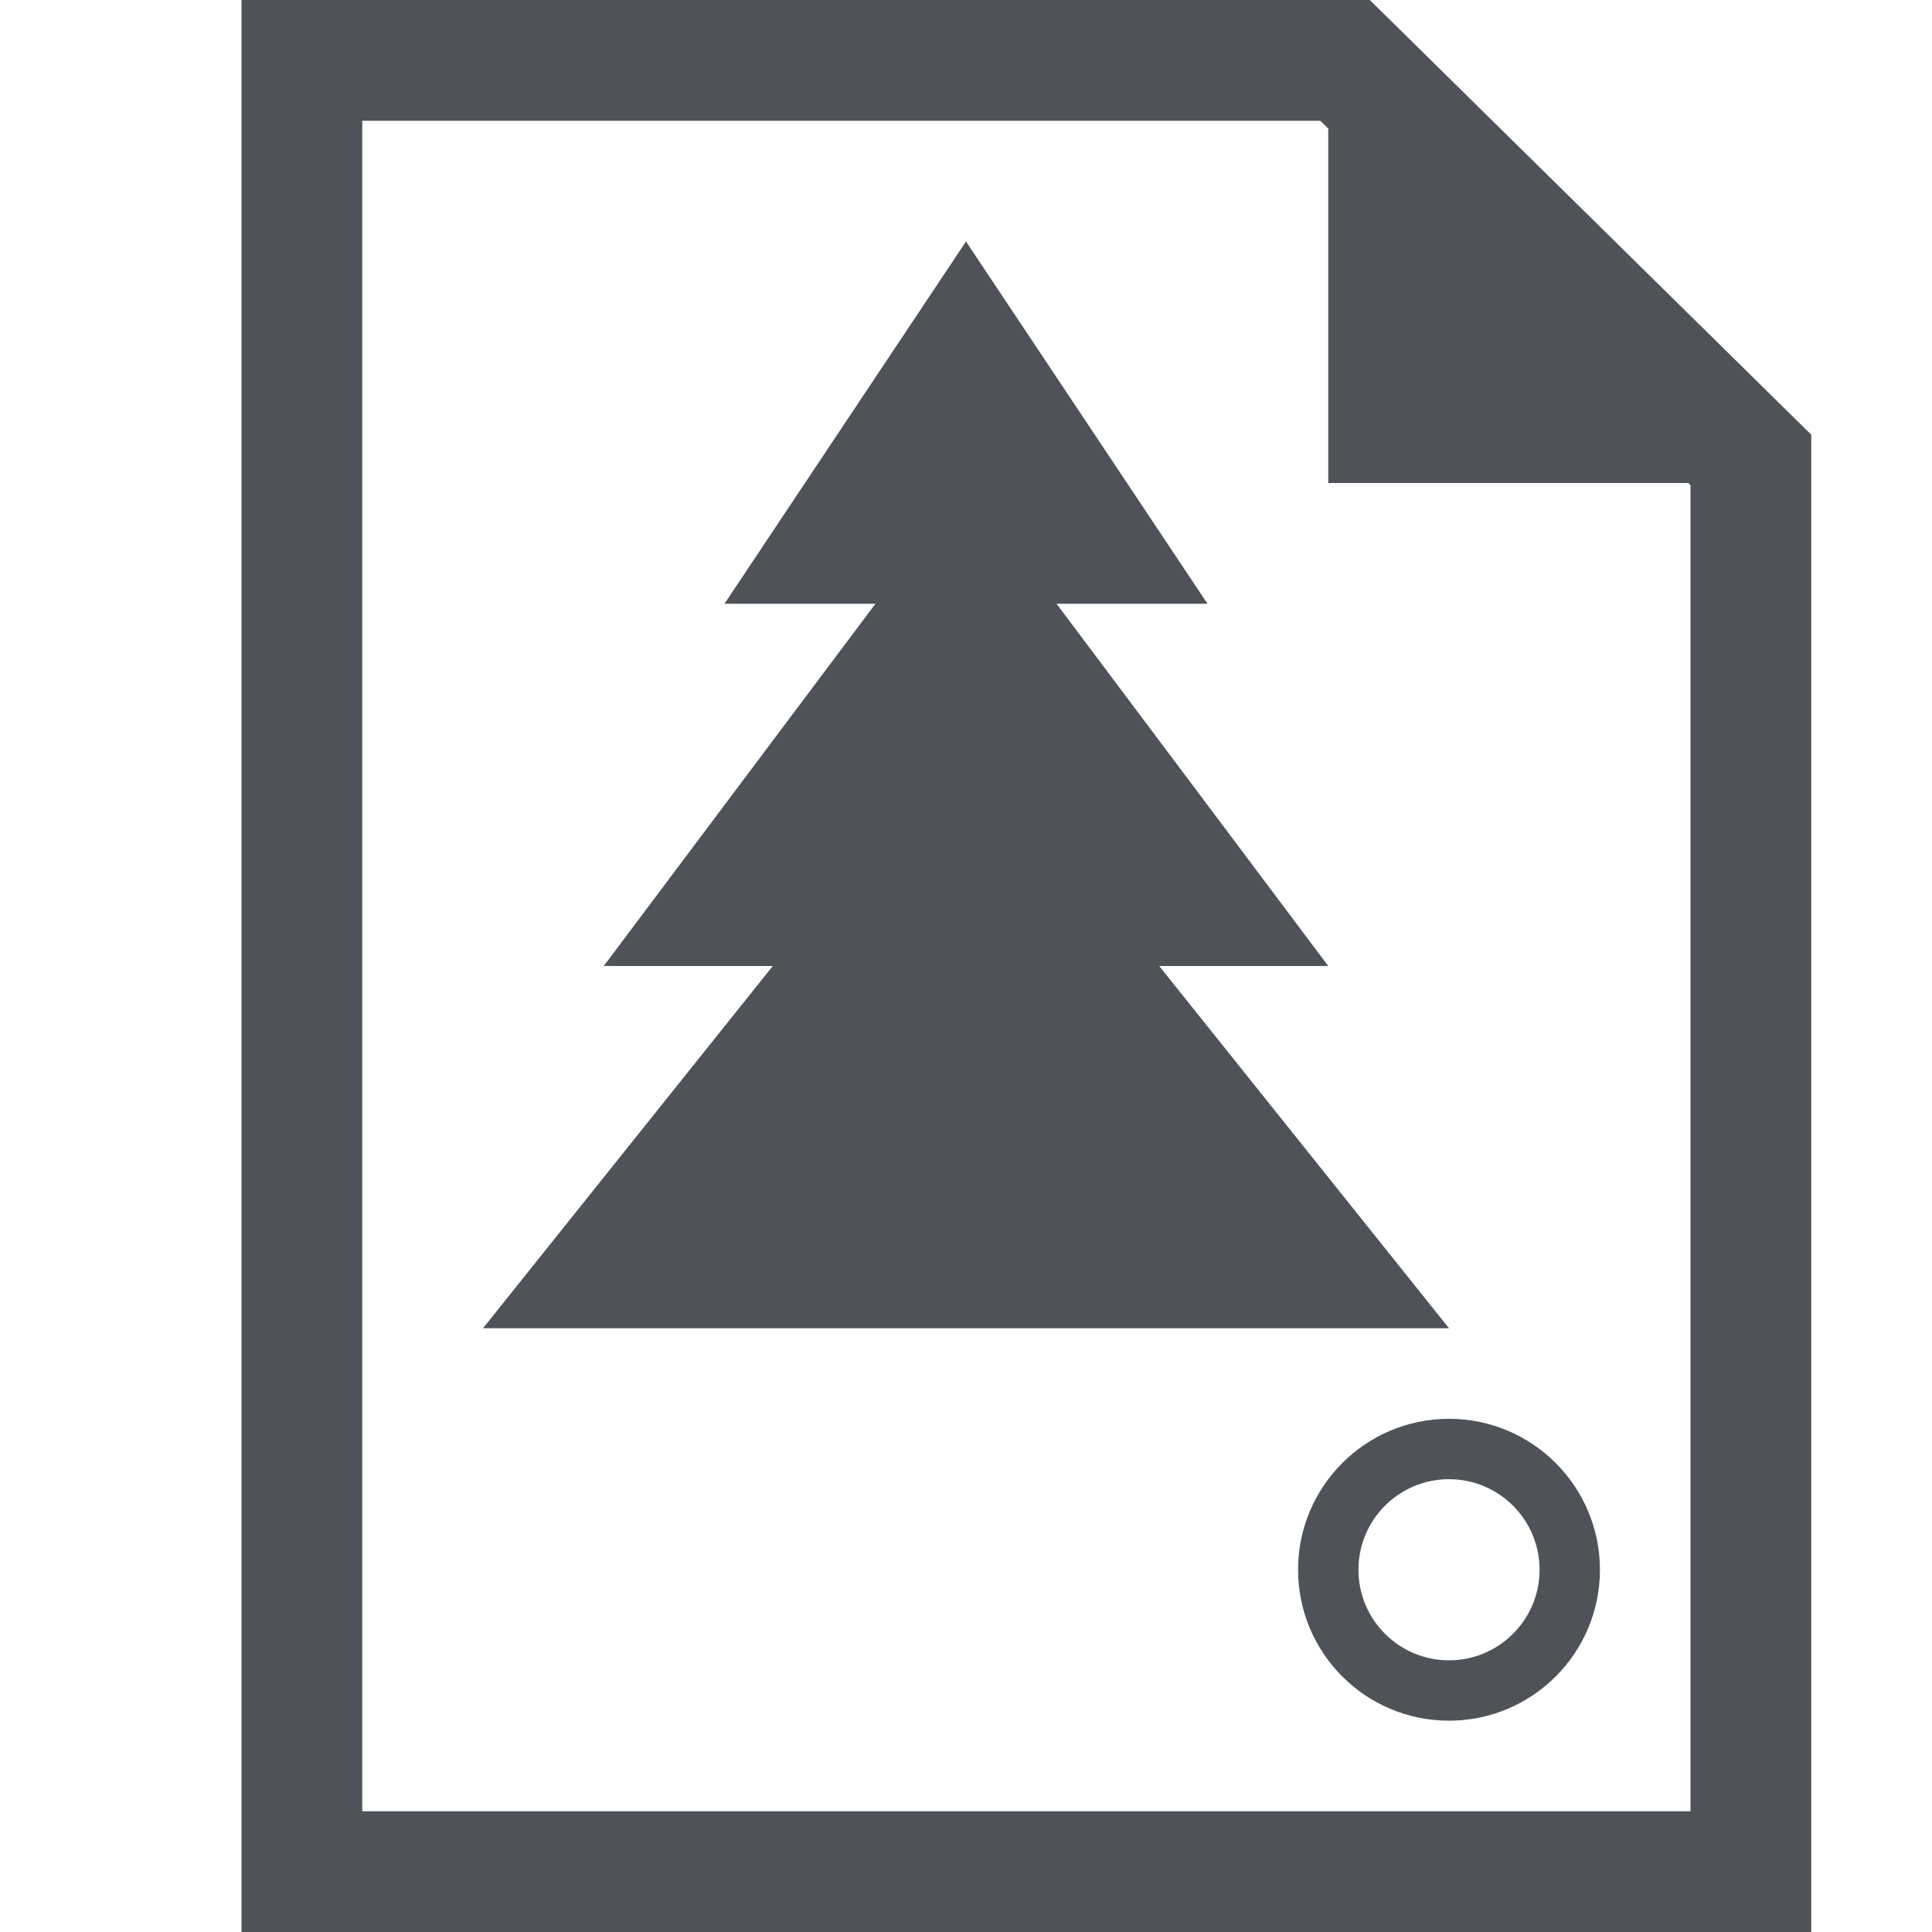 <svg width="16" height="16" viewBox="0 0 16 16" fill="none" xmlns="http://www.w3.org/2000/svg">
<path d="M10 5H8.75L11 8H9.6L12 11H4L6.4 8H5L7.25 5H6L8 2L10 5Z" fill="#4F5358"/>
<path fill-rule="evenodd" clip-rule="evenodd" d="M12 11.75C11.31 11.75 10.75 12.31 10.75 13C10.75 13.69 11.31 14.25 12 14.25C12.69 14.25 13.25 13.69 13.25 13C13.25 12.31 12.69 11.75 12 11.75ZM11.25 13C11.25 12.586 11.586 12.25 12 12.25C12.414 12.25 12.75 12.586 12.75 13C12.75 13.414 12.414 13.75 12 13.75C11.586 13.75 11.25 13.414 11.25 13Z" fill="#4F5358"/>
<path fill-rule="evenodd" clip-rule="evenodd" d="M15 16H2V0H11.344L15 3.6V16ZM11 1.065L10.934 1H3V15H14V4.019L13.981 4H11V1.065Z" fill="#4F5358"/>
</svg>
